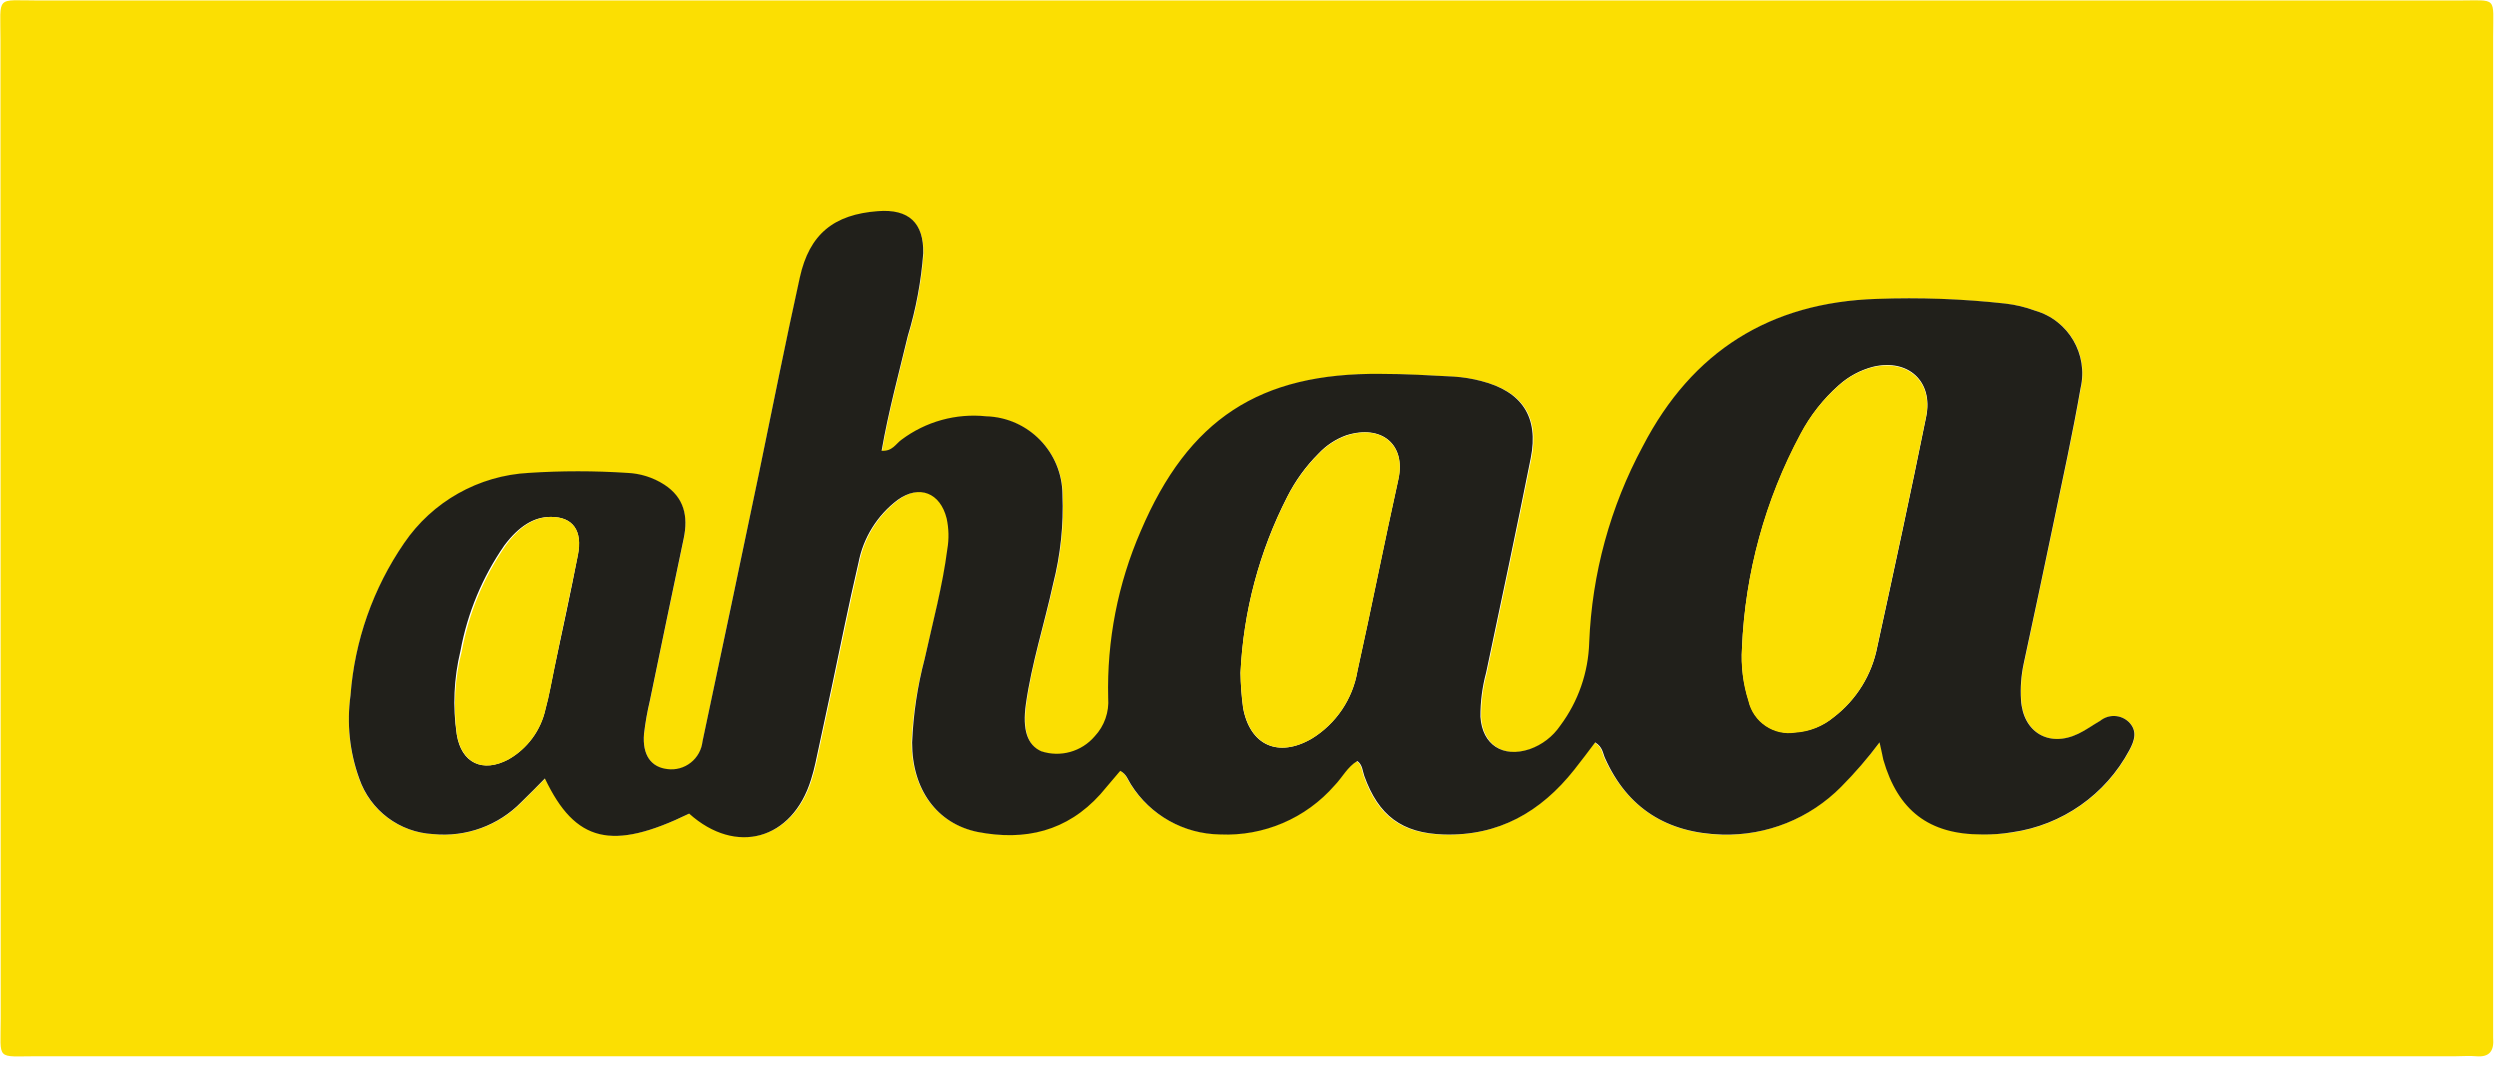 <?xml version="1.0" encoding="UTF-8"?>
<svg width="150px" height="64px" viewBox="0 0 150 64" version="1.1" xmlns="http://www.w3.org/2000/svg" xmlns:xlink="http://www.w3.org/1999/xlink">
    <!-- Generator: sketchtool 42 (36781) - http://www.bohemiancoding.com/sketch -->
    <title>FC0030EC-1ECA-48D3-BA33-08F5C2E78C79</title>
    <desc>Created with sketchtool.</desc>
    <defs></defs>
    <g id="grids-GUI" stroke="none" stroke-width="1" fill="none" fill-rule="evenodd">
        <g id="Ahaa-Slider-Xman-Simulation" transform="translate(-565, -16)" fill-rule="nonzero">
            <g id="-g-AHAA-Logo-Light.svg" transform="translate(565, 16)">
                <g id="Layer_1">
                    <path d="M74.9,0.029 L147.483,0.029 C149.89,0.029 149.588,-0.259 149.588,2.201 L149.588,61.251 L149.588,62.264 C149.651,63.023 149.406,63.452 148.556,63.374 C148.17,63.339 147.77,63.374 147.377,63.374 L2.254,63.374 C-0.287,63.374 0.043,63.684 0.043,61.118 C0.034,41.538 0.029,21.967 0.029,2.405 C0.029,-0.322 -0.301,0.029 2.317,0.029 L74.9,0.029 Z M112.802,44.528 C112.921,45.048 112.964,45.308 113.041,45.568 C113.918,48.612 115.785,50.039 118.937,50.053 C119.545,50.072 120.153,50.034 120.755,49.941 C123.743,49.513 126.349,47.685 127.773,45.02 C128.075,44.464 128.286,43.853 127.731,43.318 C127.258,42.874 126.53,42.847 126.026,43.255 C125.591,43.508 125.176,43.811 124.72,44.028 C122.965,44.879 121.4,43.951 121.274,42.004 C121.228,41.274 121.282,40.54 121.435,39.825 C122.032,37.013 122.643,34.201 123.225,31.389 C123.787,28.697 124.376,26.004 124.847,23.298 C125.319,21.282 124.14,19.248 122.158,18.658 C121.581,18.444 120.98,18.3 120.368,18.229 C117.805,17.946 115.225,17.852 112.648,17.948 C106.246,18.145 101.558,21.069 98.61,26.792 C96.658,30.415 95.558,34.438 95.395,38.552 C95.344,40.361 94.736,42.109 93.655,43.557 C93.209,44.209 92.567,44.702 91.823,44.963 C90.229,45.498 88.98,44.71 88.868,43.03 C88.86,42.131 88.976,41.234 89.212,40.366 C90.117,36.078 91.029,31.797 91.886,27.502 C92.377,25.027 91.366,23.502 88.917,22.876 C88.375,22.733 87.82,22.644 87.26,22.609 C85.8,22.524 84.347,22.461 82.888,22.447 C75.616,22.37 71.348,25.168 68.485,31.881 C67.114,35.036 66.448,38.452 66.533,41.891 C66.597,42.737 66.305,43.571 65.726,44.19 C64.94,45.13 63.661,45.495 62.498,45.111 C61.655,44.738 61.368,43.825 61.571,42.299 C61.908,39.846 62.673,37.484 63.206,35.073 C63.651,33.328 63.841,31.529 63.768,29.73 C63.765,27.178 61.739,25.089 59.192,25.013 C57.381,24.824 55.567,25.326 54.11,26.419 C53.773,26.665 53.562,27.122 52.917,27.08 C53.324,24.739 53.942,22.468 54.489,20.191 C54.978,18.578 55.289,16.916 55.415,15.235 C55.415,13.393 54.545,12.563 52.699,12.704 C50.046,12.901 48.586,14.075 48.011,16.683 C47.126,20.542 46.354,24.451 45.554,28.352 C44.426,33.737 43.291,39.126 42.15,44.521 C42.095,45.023 41.842,45.481 41.445,45.794 C41.049,46.106 40.544,46.245 40.044,46.18 C39.061,46.039 38.542,45.294 38.64,44.071 C38.718,43.401 38.835,42.737 38.991,42.081 C39.66,38.838 40.337,35.595 41.02,32.352 C41.3,31.016 41.055,29.885 39.855,29.111 C39.187,28.682 38.416,28.439 37.623,28.408 C35.662,28.28 33.695,28.28 31.734,28.408 C28.717,28.566 25.946,30.126 24.244,32.626 C22.384,35.333 21.274,38.487 21.03,41.765 C20.799,43.444 20.98,45.155 21.556,46.749 C22.23,48.65 23.987,49.954 25.999,50.046 C27.988,50.25 29.96,49.527 31.348,48.085 C31.804,47.635 32.253,47.171 32.751,46.679 C34.576,50.538 36.78,51.051 41.406,48.788 C44.213,51.318 47.603,50.369 48.719,46.742 C48.818,46.419 48.909,46.095 48.979,45.765 C49.311,44.228 49.641,42.69 49.969,41.153 C50.495,38.686 50.987,36.232 51.562,33.744 C51.856,32.234 52.702,30.888 53.934,29.969 C55.233,29.041 56.482,29.547 56.868,31.08 C56.994,31.694 56.999,32.327 56.882,32.943 C56.567,35.178 55.977,37.35 55.479,39.536 C55.038,41.165 54.774,42.836 54.693,44.521 C54.693,47.332 56.174,49.392 58.63,49.891 C61.438,50.461 63.986,49.849 65.986,47.628 C66.393,47.171 66.786,46.7 67.179,46.222 C67.558,46.419 67.642,46.763 67.818,47.03 C68.974,48.878 70.989,50.011 73.166,50.039 C75.782,50.167 78.313,49.096 80.045,47.129 C80.501,46.651 80.81,46.018 81.407,45.666 C81.715,45.898 81.715,46.257 81.821,46.559 C82.677,48.949 84.074,50.004 86.579,50.074 C89.871,50.18 92.412,48.724 94.413,46.201 C94.848,45.652 95.262,45.09 95.676,44.549 C96.132,44.83 96.132,45.202 96.266,45.491 C97.669,48.52 100.035,49.976 103.284,50.081 C105.959,50.159 108.546,49.123 110.43,47.22 C111.273,46.384 112.057,45.489 112.774,44.542 L112.802,44.528 Z" id="Shape" fill="#FBDF02"></path>
                    <path d="M112.774,44.542 C112.068,45.485 111.296,46.378 110.465,47.213 C108.581,49.116 105.994,50.152 103.32,50.074 C100.042,49.976 97.655,48.513 96.301,45.484 C96.167,45.195 96.167,44.816 95.711,44.542 C95.304,45.083 94.883,45.645 94.448,46.194 C92.447,48.717 89.913,50.172 86.615,50.067 C84.116,49.99 82.712,48.935 81.856,46.552 C81.75,46.257 81.757,45.891 81.442,45.659 C80.845,46.011 80.543,46.644 80.08,47.122 C78.355,49.102 75.823,50.186 73.201,50.067 C71.024,50.039 69.01,48.906 67.853,47.058 C67.678,46.791 67.593,46.447 67.214,46.25 C66.821,46.707 66.428,47.178 66.021,47.656 C64.021,49.877 61.501,50.468 58.665,49.919 C56.209,49.42 54.721,47.354 54.728,44.549 C54.796,42.856 55.048,41.175 55.479,39.536 C55.963,37.343 56.553,35.171 56.84,32.943 C56.945,32.332 56.93,31.706 56.798,31.101 C56.412,29.568 55.163,29.062 53.864,29.99 C52.636,30.913 51.795,32.261 51.506,33.772 C50.93,36.232 50.439,38.693 49.913,41.181 C49.585,42.719 49.255,44.256 48.923,45.793 C48.853,46.123 48.762,46.447 48.663,46.77 C47.547,50.397 44.157,51.339 41.35,48.816 C36.724,51.065 34.52,50.552 32.695,46.707 C32.211,47.192 31.769,47.656 31.291,48.113 C29.912,49.528 27.965,50.239 25.999,50.046 C23.978,49.948 22.219,48.629 21.556,46.714 C20.98,45.12 20.799,43.409 21.03,41.73 C21.274,38.452 22.384,35.298 24.244,32.591 C25.946,30.091 28.717,28.531 31.734,28.373 C33.695,28.245 35.662,28.245 37.623,28.373 C38.416,28.404 39.187,28.646 39.855,29.076 C41.062,29.857 41.3,30.988 41.02,32.317 C40.337,35.56 39.66,38.803 38.991,42.046 C38.835,42.702 38.718,43.366 38.64,44.036 C38.535,45.287 39.054,46.032 40.044,46.144 C40.544,46.21 41.049,46.071 41.445,45.758 C41.842,45.446 42.095,44.987 42.15,44.485 C43.291,39.105 44.426,33.716 45.554,28.317 C46.354,24.451 47.126,20.542 47.989,16.648 C48.565,14.04 50.032,12.866 52.678,12.669 C54.531,12.528 55.43,13.372 55.394,15.199 C55.268,16.881 54.957,18.543 54.468,20.155 C53.92,22.44 53.303,24.704 52.896,27.045 C53.541,27.094 53.752,26.623 54.089,26.384 C55.546,25.291 57.36,24.789 59.171,24.978 C61.718,25.054 63.744,27.143 63.747,29.695 C63.819,31.494 63.63,33.293 63.185,35.037 C62.659,37.449 61.894,39.811 61.55,42.264 C61.339,43.789 61.634,44.696 62.477,45.076 C63.629,45.455 64.896,45.1 65.684,44.176 C66.263,43.557 66.555,42.723 66.491,41.877 C66.406,38.438 67.072,35.022 68.443,31.867 C71.306,25.147 75.574,22.356 82.845,22.433 C84.305,22.433 85.765,22.517 87.218,22.595 C87.778,22.63 88.332,22.719 88.875,22.862 C91.324,23.488 92.335,25.02 91.844,27.487 C90.987,31.783 90.075,36.064 89.169,40.352 C88.934,41.22 88.818,42.117 88.826,43.016 C88.938,44.696 90.18,45.484 91.78,44.949 C92.525,44.688 93.167,44.195 93.612,43.543 C94.694,42.095 95.302,40.346 95.353,38.538 C95.516,34.424 96.616,30.401 98.568,26.777 C101.53,21.062 106.218,18.138 112.606,17.934 C115.183,17.838 117.763,17.932 120.326,18.215 C120.938,18.286 121.539,18.43 122.116,18.644 C124.112,19.222 125.307,21.265 124.833,23.291 C124.362,25.997 123.773,28.69 123.211,31.382 C122.629,34.194 122.025,37.006 121.421,39.818 C121.268,40.533 121.214,41.267 121.26,41.997 C121.379,43.944 122.951,44.872 124.706,44.021 C125.162,43.804 125.57,43.501 126.012,43.248 C126.516,42.84 127.244,42.867 127.717,43.311 C128.272,43.846 128.061,44.457 127.759,45.013 C126.335,47.678 123.729,49.506 120.74,49.933 C120.131,50.036 119.513,50.08 118.895,50.067 C115.736,50.067 113.876,48.626 112.999,45.582 C112.942,45.322 112.893,45.062 112.774,44.542 Z M104.52,38.876 C104.456,39.946 104.591,41.019 104.92,42.039 C105.216,43.309 106.441,44.134 107.727,43.93 C108.572,43.876 109.378,43.556 110.03,43.016 C111.387,41.979 112.317,40.478 112.641,38.798 C113.644,34.201 114.641,29.603 115.575,24.985 C116.003,22.876 114.487,21.505 112.388,22.004 C111.624,22.201 110.919,22.58 110.331,23.108 C109.396,23.937 108.621,24.93 108.043,26.039 C105.914,29.996 104.709,34.385 104.52,38.876 L104.52,38.876 Z M74.43,40.366 C74.439,41.071 74.49,41.776 74.584,42.475 C74.998,44.724 76.69,45.484 78.704,44.317 C80.167,43.421 81.168,41.933 81.449,40.239 C82.298,36.415 83.056,32.563 83.905,28.739 C84.361,26.665 82.895,25.449 80.775,26.117 C80.139,26.347 79.566,26.725 79.104,27.22 C78.349,27.975 77.719,28.846 77.237,29.8 C75.557,33.08 74.6,36.683 74.43,40.366 L74.43,40.366 Z M33.018,31.016 C32.05,31.016 31.144,31.551 30.26,32.725 C28.944,34.623 28.047,36.779 27.628,39.051 C27.232,40.69 27.155,42.389 27.403,44.057 C27.677,45.793 28.954,46.383 30.505,45.561 C31.644,44.914 32.453,43.812 32.73,42.531 C32.955,41.723 33.088,40.886 33.264,40.064 C33.741,37.814 34.239,35.572 34.668,33.315 C34.969,31.839 34.373,31.016 33.067,31.016 L33.018,31.016 Z" id="Shape" fill="#21201B"></path>
                    <path d="M104.52,38.876 C104.703,34.381 105.903,29.987 108.029,26.025 C108.611,24.931 109.386,23.952 110.317,23.136 C110.904,22.608 111.61,22.23 112.374,22.032 C114.48,21.54 115.989,22.904 115.561,25.013 C114.627,29.625 113.63,34.222 112.627,38.826 C112.303,40.506 111.373,42.007 110.016,43.044 C109.364,43.584 108.558,43.904 107.713,43.958 C106.427,44.162 105.202,43.337 104.906,42.067 C104.578,41.037 104.447,39.954 104.52,38.876 L104.52,38.876 Z" id="Shape" fill="#FBDF02"></path>
                    <path d="M74.43,40.366 C74.603,36.691 75.56,33.095 77.237,29.821 C77.719,28.87 78.349,28.001 79.104,27.248 C79.566,26.753 80.139,26.375 80.775,26.145 C82.88,25.442 84.368,26.693 83.905,28.767 C83.056,32.591 82.298,36.443 81.449,40.268 C81.162,41.95 80.164,43.426 78.711,44.317 C76.718,45.477 75.012,44.724 74.591,42.475 C74.495,41.776 74.441,41.072 74.43,40.366 L74.43,40.366 Z" id="Shape" fill="#FBDF02"></path>
                    <path d="M33.067,31.016 C34.373,31.016 34.976,31.839 34.675,33.322 C34.218,35.579 33.72,37.821 33.271,40.071 C33.095,40.893 32.962,41.73 32.737,42.538 C32.46,43.819 31.651,44.921 30.512,45.568 C28.968,46.39 27.705,45.793 27.41,44.064 C27.187,42.389 27.289,40.687 27.712,39.051 C28.131,36.779 29.028,34.623 30.344,32.725 C31.193,31.551 32.099,31.016 33.067,31.016 Z" id="Shape" fill="#FBDF02"></path>
                </g>
            </g>
        </g>
    </g>
</svg>